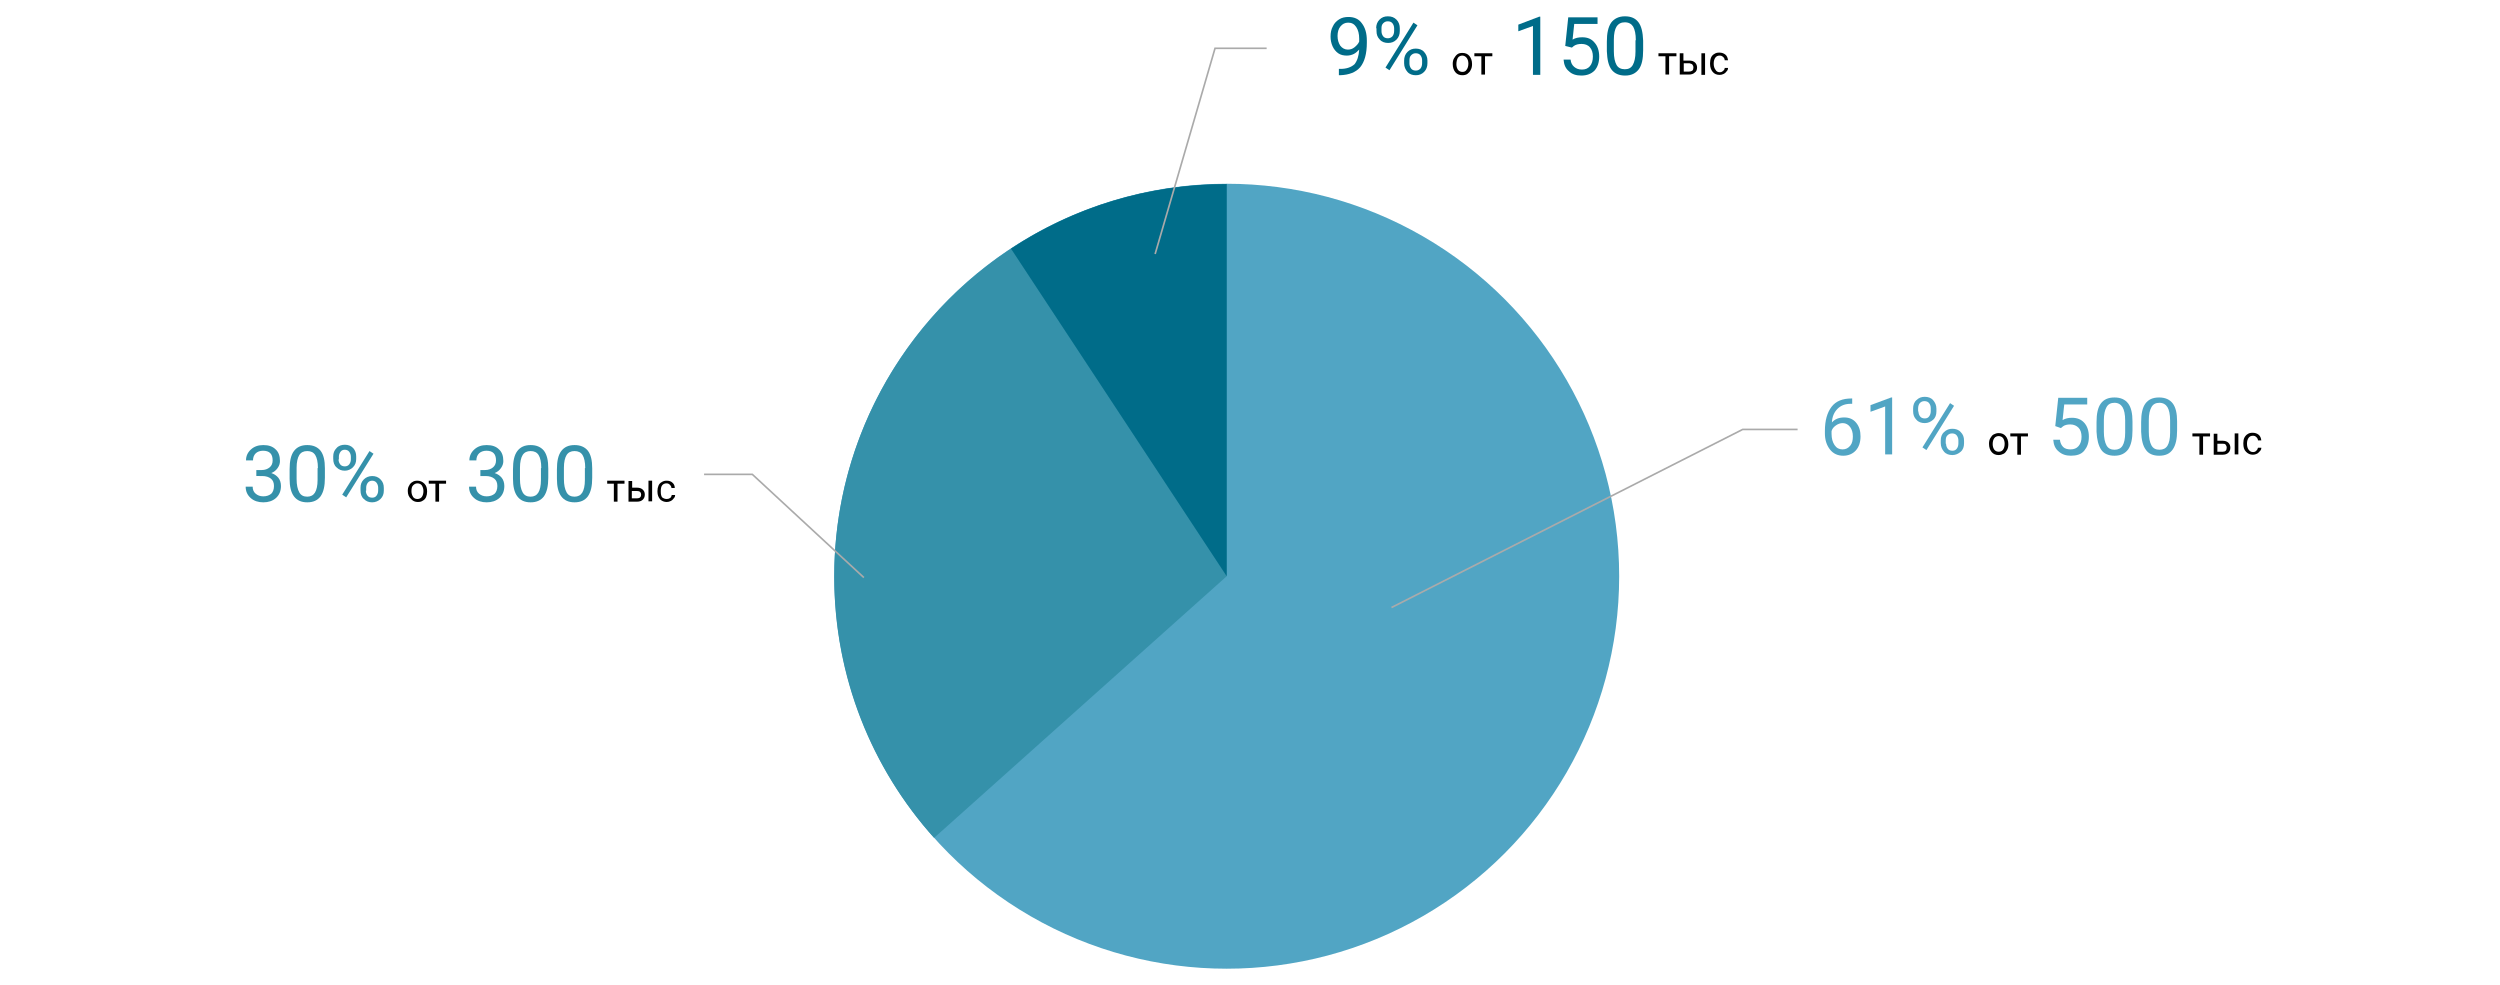 <?xml version="1.0" encoding="utf-8"?>
<!-- Generator: Adobe Illustrator 21.0.0, SVG Export Plug-In . SVG Version: 6.00 Build 0)  -->
<svg version="1.1" id="Слой_1" xmlns="http://www.w3.org/2000/svg" xmlns:xlink="http://www.w3.org/1999/xlink" x="0px" y="0px"
	 viewBox="0 0 751 296" style="enable-background:new 0 0 751 296;" xml:space="preserve">
<style type="text/css">
	.st0{fill:#51A5C4;}
	.st1{fill:#3591AA;}
	.st2{fill:#006C89;}
	.st3{fill:none;stroke:#AAAAAA;stroke-width:0.5;stroke-miterlimit:10;}
	.st4{enable-background:new    ;}
</style>
<g>
	<circle class="st0" cx="368.5" cy="173.1" r="117.9"/>
	<path class="st1" d="M368.5,173.1V55.3c-65.1,0-117.9,52.8-117.9,117.9c0,30.2,11.3,57.7,30,78.5L368.5,173.1z"/>
	<path class="st2" d="M368.5,173.1V55.3c-23.9,0-46.2,7.1-64.8,19.4L368.5,173.1z"/>
	<polyline class="st3" points="347,76.3 365,14.5 380.5,14.5 	"/>
	<polyline class="st3" points="211.5,142.5 226,142.5 259.5,173.5 	"/>
	<polyline class="st3" points="540,129 523.5,129 418,182.5 	"/>
	<g class="st4">
		<path class="st2" d="M408.3,14.9c-0.5,0.5-1,1-1.6,1.3s-1.3,0.5-2.1,0.5c-1,0-1.9-0.2-2.6-0.7c-0.7-0.5-1.3-1.2-1.7-2.1
			c-0.4-0.9-0.6-1.9-0.6-2.9c0-1.2,0.2-2.2,0.7-3.1c0.4-0.9,1.1-1.6,1.9-2.1s1.7-0.7,2.8-0.7c1.7,0,3.1,0.6,4,1.9
			c1,1.3,1.5,3,1.5,5.2v0.6c0,3.4-0.7,5.8-2,7.4c-1.3,1.5-3.3,2.3-6,2.4h-0.4v-1.9h0.5c1.8,0,3.2-0.5,4.2-1.4
			C407.7,18.3,408.2,16.8,408.3,14.9z M404.9,14.9c0.7,0,1.4-0.2,2-0.7s1.1-1,1.4-1.7v-0.9c0-1.4-0.3-2.6-0.9-3.5S406,6.8,405,6.8
			c-1,0-1.7,0.4-2.3,1.1s-0.9,1.7-0.9,2.9c0,1.2,0.3,2.1,0.8,2.9C403.2,14.5,404,14.9,404.9,14.9z"/>
		<path class="st2" d="M413.4,8.5c0-1,0.3-1.9,1-2.6s1.5-1,2.5-1c1.1,0,1.9,0.3,2.6,1c0.7,0.7,1,1.6,1,2.6v0.8c0,1-0.3,1.9-1,2.6
			s-1.5,1-2.5,1c-1,0-1.9-0.3-2.5-1c-0.7-0.7-1-1.5-1-2.6V8.5z M415,9.4c0,0.6,0.2,1.1,0.5,1.5c0.3,0.4,0.8,0.6,1.4,0.6
			c0.6,0,1-0.2,1.4-0.6c0.3-0.4,0.5-0.9,0.5-1.6V8.5c0-0.6-0.2-1.1-0.5-1.5s-0.8-0.6-1.4-0.6c-0.6,0-1,0.2-1.4,0.6S415,7.9,415,8.5
			V9.4z M417.4,21.1l-1.2-0.8l8.4-13.5l1.2,0.8L417.4,21.1z M421.8,18.2c0-1,0.3-1.9,1-2.6c0.7-0.7,1.5-1,2.5-1c1,0,1.9,0.3,2.5,1
			s1,1.5,1,2.6v0.8c0,1-0.3,1.9-1,2.6s-1.5,1-2.5,1s-1.9-0.3-2.5-1s-1-1.5-1-2.6V18.2z M423.4,19.1c0,0.6,0.2,1.1,0.5,1.5
			c0.3,0.4,0.8,0.6,1.4,0.6c0.6,0,1-0.2,1.4-0.6c0.3-0.4,0.5-0.9,0.5-1.6v-0.9c0-0.6-0.2-1.1-0.5-1.5c-0.3-0.4-0.8-0.6-1.4-0.6
			c-0.6,0-1,0.2-1.4,0.6c-0.4,0.4-0.5,0.9-0.5,1.6V19.1z"/>
	</g>
	<g class="st4">
		<path d="M436.4,19.2c0-0.6,0.1-1.2,0.4-1.7s0.6-0.9,1-1.2c0.4-0.3,0.9-0.4,1.5-0.4c0.9,0,1.6,0.3,2.1,0.9c0.5,0.6,0.8,1.4,0.8,2.4
			v0.1c0,0.6-0.1,1.2-0.4,1.7c-0.2,0.5-0.6,0.9-1,1.2c-0.4,0.3-1,0.4-1.5,0.4c-0.9,0-1.6-0.3-2.1-0.9
			C436.7,21.1,436.4,20.3,436.4,19.2L436.4,19.2z M437.5,19.3c0,0.7,0.2,1.3,0.5,1.7s0.8,0.6,1.3,0.6c0.6,0,1-0.2,1.3-0.7
			c0.3-0.4,0.5-1,0.5-1.8c0-0.7-0.2-1.3-0.5-1.7s-0.8-0.7-1.3-0.7c-0.5,0-1,0.2-1.3,0.6S437.5,18.5,437.5,19.3z"/>
		<path d="M448.3,16.9h-2.2v5.5H445v-5.5h-2.1V16h5.4V16.9z"/>
	</g>
	<g class="st4">
		<path class="st2" d="M462.7,22.5h-2.2V7.8l-4.4,1.6v-2l6.3-2.4h0.3V22.5z"/>
		<path class="st2" d="M470.2,13.8l0.9-8.6h8.8v2h-7l-0.5,4.7c0.8-0.5,1.8-0.7,2.9-0.7c1.6,0,2.8,0.5,3.7,1.6c0.9,1,1.4,2.4,1.4,4.2
			c0,1.8-0.5,3.2-1.4,4.2c-1,1-2.3,1.5-4,1.5c-1.5,0-2.8-0.4-3.7-1.3c-1-0.8-1.5-2-1.6-3.5h2.1c0.1,1,0.5,1.7,1.1,2.2
			s1.3,0.8,2.3,0.8c1,0,1.8-0.3,2.4-1c0.6-0.7,0.9-1.7,0.9-2.9c0-1.2-0.3-2.1-0.9-2.8c-0.6-0.7-1.5-1-2.5-1c-1,0-1.7,0.2-2.3,0.6
			l-0.6,0.5L470.2,13.8z"/>
		<path class="st2" d="M493.6,15.1c0,2.6-0.4,4.5-1.3,5.7c-0.9,1.2-2.2,1.9-4.1,1.9c-1.8,0-3.2-0.6-4.1-1.8c-0.9-1.2-1.3-3-1.4-5.5
			v-2.9c0-2.5,0.4-4.4,1.3-5.7c0.9-1.2,2.3-1.9,4.1-1.9c1.9,0,3.2,0.6,4.1,1.8c0.9,1.2,1.3,3,1.4,5.5V15.1z M491.4,12.1
			c0-1.9-0.3-3.2-0.8-4.1c-0.5-0.8-1.3-1.3-2.5-1.3c-1.1,0-1.9,0.4-2.5,1.3c-0.5,0.8-0.8,2.1-0.8,3.9v3.5c0,1.9,0.3,3.2,0.8,4.1
			c0.5,0.9,1.4,1.3,2.5,1.3c1.1,0,1.9-0.4,2.4-1.3s0.8-2.2,0.8-4V12.1z"/>
	</g>
	<g class="st4">
		<path d="M503.6,16.9h-2.2v5.5h-1.1v-5.5h-2.1V16h5.4V16.9z"/>
		<path d="M505.8,18.2h1.7c0.7,0,1.3,0.2,1.7,0.6c0.4,0.4,0.6,0.9,0.6,1.5c0,0.6-0.2,1.2-0.7,1.5c-0.4,0.4-1,0.6-1.8,0.6h-2.7V16
			h1.1V18.2z M505.8,19.1v2.4h1.6c0.4,0,0.7-0.1,1-0.3c0.2-0.2,0.3-0.5,0.3-0.9c0-0.4-0.1-0.6-0.3-0.9c-0.2-0.2-0.5-0.3-0.9-0.4
			H505.8z M512.2,22.5h-1.1V16h1.1V22.5z"/>
		<path d="M516.6,21.7c0.4,0,0.7-0.1,1-0.4c0.3-0.2,0.5-0.5,0.5-0.9h1c0,0.4-0.1,0.7-0.4,1c-0.2,0.3-0.5,0.6-0.9,0.8
			c-0.4,0.2-0.8,0.3-1.2,0.3c-0.9,0-1.6-0.3-2.1-0.9c-0.5-0.6-0.8-1.4-0.8-2.4v-0.2c0-0.6,0.1-1.2,0.3-1.7c0.2-0.5,0.6-0.9,1-1.1
			c0.4-0.3,0.9-0.4,1.5-0.4c0.7,0,1.3,0.2,1.8,0.6s0.7,1,0.8,1.7h-1c0-0.4-0.2-0.8-0.5-1c-0.3-0.3-0.6-0.4-1-0.4
			c-0.6,0-1,0.2-1.3,0.6s-0.5,1-0.5,1.7v0.2c0,0.7,0.2,1.3,0.5,1.7C515.6,21.5,516.1,21.7,516.6,21.7z"/>
	</g>
	<g class="st4">
		<path class="st0" d="M556.4,119.5v1.8H556c-1.7,0-3,0.5-4,1.5s-1.6,2.3-1.7,4.1c0.9-1,2.1-1.5,3.7-1.5c1.5,0,2.7,0.5,3.6,1.6
			s1.3,2.4,1.3,4.1c0,1.8-0.5,3.2-1.4,4.2s-2.2,1.6-3.8,1.6c-1.6,0-3-0.6-4-1.9c-1-1.3-1.5-2.9-1.5-4.8v-0.8c0-3.1,0.7-5.5,2-7.2
			s3.3-2.5,6-2.5H556.4z M553.6,127.1c-0.7,0-1.4,0.2-2.1,0.7s-1.1,1-1.3,1.7v0.8c0,1.4,0.3,2.5,0.9,3.4s1.4,1.3,2.4,1.3
			c1,0,1.7-0.4,2.3-1.1s0.8-1.7,0.8-2.8c0-1.2-0.3-2.1-0.8-2.8S554.5,127.1,553.6,127.1z"/>
		<path class="st0" d="M568.5,136.5h-2.2v-14.4l-4.4,1.6v-2l6.2-2.3h0.3V136.5z"/>
		<path class="st0" d="M574.7,122.7c0-1,0.3-1.9,1-2.5c0.7-0.7,1.5-1,2.5-1c1,0,1.9,0.3,2.5,1s1,1.5,1,2.6v0.8c0,1-0.3,1.9-1,2.5
			s-1.5,1-2.5,1c-1,0-1.9-0.3-2.5-1c-0.7-0.7-1-1.5-1-2.6V122.7z M576.3,123.6c0,0.6,0.2,1.1,0.5,1.5c0.3,0.4,0.8,0.6,1.4,0.6
			c0.6,0,1-0.2,1.3-0.6c0.3-0.4,0.5-0.9,0.5-1.6v-0.9c0-0.6-0.2-1.1-0.5-1.5s-0.8-0.6-1.4-0.6s-1,0.2-1.4,0.6
			c-0.3,0.4-0.5,0.9-0.5,1.6V123.6z M578.7,135.2l-1.2-0.8l8.3-13.3l1.2,0.8L578.7,135.2z M583,132.3c0-1,0.3-1.9,1-2.5
			c0.7-0.7,1.5-1,2.5-1s1.9,0.3,2.5,1c0.7,0.7,1,1.5,1,2.6v0.8c0,1-0.3,1.9-1,2.5s-1.5,1-2.5,1s-1.9-0.3-2.5-1s-1-1.5-1-2.6V132.3z
			 M584.6,133.3c0,0.6,0.2,1.1,0.5,1.5s0.8,0.6,1.4,0.6c0.6,0,1-0.2,1.3-0.6s0.5-0.9,0.5-1.6v-0.9c0-0.6-0.2-1.1-0.5-1.5
			s-0.8-0.6-1.4-0.6c-0.6,0-1,0.2-1.4,0.6s-0.5,0.9-0.5,1.6V133.3z"/>
	</g>
	<g class="st4">
		<path d="M597.5,133.3c0-0.6,0.1-1.2,0.4-1.7s0.6-0.9,1-1.1s0.9-0.4,1.5-0.4c0.9,0,1.6,0.3,2.1,0.9s0.8,1.4,0.8,2.4v0.1
			c0,0.6-0.1,1.2-0.4,1.7s-0.6,0.9-1,1.1s-0.9,0.4-1.5,0.4c-0.9,0-1.6-0.3-2.1-0.9S597.5,134.4,597.5,133.3L597.5,133.3z
			 M598.6,133.4c0,0.7,0.2,1.3,0.5,1.7s0.8,0.6,1.3,0.6c0.6,0,1-0.2,1.3-0.6s0.5-1,0.5-1.8c0-0.7-0.2-1.3-0.5-1.7s-0.8-0.6-1.3-0.6
			c-0.5,0-1,0.2-1.3,0.6S598.6,132.6,598.6,133.4z"/>
		<path d="M609.2,131.1h-2.1v5.5H606v-5.5h-2.1v-0.9h5.3V131.1z"/>
	</g>
	<g class="st4">
		<path class="st0" d="M617.4,128l0.9-8.5h8.7v2h-6.9l-0.5,4.7c0.8-0.5,1.8-0.7,2.8-0.7c1.6,0,2.8,0.5,3.7,1.5s1.4,2.4,1.4,4.2
			c0,1.8-0.5,3.1-1.4,4.2s-2.3,1.5-4,1.5c-1.5,0-2.7-0.4-3.7-1.3c-1-0.8-1.5-2-1.6-3.5h2c0.1,1,0.5,1.7,1,2.2s1.3,0.7,2.2,0.7
			c1,0,1.8-0.3,2.4-1s0.9-1.6,0.9-2.8c0-1.1-0.3-2.1-0.9-2.7s-1.4-1-2.5-1c-0.9,0-1.7,0.2-2.2,0.6l-0.6,0.5L617.4,128z"/>
		<path class="st0" d="M640.6,129.3c0,2.5-0.4,4.4-1.3,5.7c-0.9,1.2-2.2,1.9-4.1,1.9c-1.8,0-3.2-0.6-4-1.8s-1.3-3-1.4-5.4v-2.9
			c0-2.5,0.4-4.4,1.3-5.6s2.2-1.8,4.1-1.8c1.8,0,3.2,0.6,4.1,1.8c0.9,1.2,1.3,3,1.3,5.4V129.3z M638.4,126.3c0-1.8-0.3-3.2-0.8-4
			s-1.3-1.3-2.4-1.3c-1.1,0-1.9,0.4-2.4,1.3s-0.8,2.1-0.8,3.9v3.5c0,1.8,0.3,3.2,0.8,4.1s1.3,1.3,2.4,1.3c1.1,0,1.9-0.4,2.4-1.2
			c0.5-0.8,0.8-2.1,0.8-3.9V126.3z"/>
		<path class="st0" d="M654,129.3c0,2.5-0.4,4.4-1.3,5.7s-2.2,1.9-4.1,1.9c-1.8,0-3.2-0.6-4-1.8c-0.9-1.2-1.3-3-1.4-5.4v-2.9
			c0-2.5,0.4-4.4,1.3-5.6c0.9-1.2,2.2-1.8,4.1-1.8c1.8,0,3.2,0.6,4.1,1.8s1.3,3,1.3,5.4V129.3z M651.9,126.3c0-1.8-0.3-3.2-0.8-4
			s-1.3-1.3-2.4-1.3c-1.1,0-1.9,0.4-2.4,1.3s-0.8,2.1-0.8,3.9v3.5c0,1.8,0.3,3.2,0.8,4.1s1.3,1.3,2.4,1.3c1.1,0,1.9-0.4,2.4-1.2
			s0.8-2.1,0.8-3.9V126.3z"/>
	</g>
	<g class="st4">
		<path d="M663.9,131.1h-2.1v5.5h-1.1v-5.5h-2.1v-0.9h5.3V131.1z"/>
		<path d="M666.1,132.4h1.6c0.7,0,1.3,0.2,1.7,0.6s0.6,0.9,0.6,1.5c0,0.6-0.2,1.1-0.6,1.5s-1,0.6-1.7,0.6H665v-6.3h1.1V132.4z
			 M666.1,133.3v2.4h1.6c0.4,0,0.7-0.1,0.9-0.3s0.3-0.5,0.3-0.9c0-0.4-0.1-0.6-0.3-0.9s-0.5-0.3-0.9-0.3H666.1z M672.4,136.5h-1.1
			v-6.3h1.1V136.5z"/>
		<path d="M676.8,135.8c0.4,0,0.7-0.1,1-0.4s0.4-0.5,0.5-0.9h1c0,0.4-0.1,0.7-0.4,1s-0.5,0.6-0.9,0.8s-0.8,0.3-1.2,0.3
			c-0.9,0-1.5-0.3-2.1-0.9s-0.8-1.4-0.8-2.4v-0.2c0-0.6,0.1-1.2,0.3-1.6s0.6-0.9,1-1.1c0.4-0.3,0.9-0.4,1.5-0.4
			c0.7,0,1.3,0.2,1.8,0.6c0.5,0.4,0.7,1,0.8,1.7h-1c0-0.4-0.2-0.7-0.5-1s-0.6-0.4-1-0.4c-0.6,0-1,0.2-1.3,0.6s-0.5,1-0.5,1.7v0.2
			c0,0.7,0.2,1.3,0.5,1.7S676.2,135.8,676.8,135.8z"/>
	</g>
	<g class="st4">
		<path class="st1" d="M77,141.2h1.6c1,0,1.8-0.3,2.4-0.8c0.6-0.5,0.9-1.2,0.9-2.1c0-2-1-2.9-2.9-2.9c-0.9,0-1.7,0.3-2.2,0.8
			c-0.5,0.5-0.8,1.2-0.8,2.1h-2.1c0-1.3,0.5-2.4,1.5-3.3c1-0.9,2.2-1.3,3.7-1.3c1.6,0,2.8,0.4,3.7,1.3c0.9,0.8,1.3,2,1.3,3.5
			c0,0.7-0.2,1.4-0.7,2.1c-0.5,0.7-1.1,1.2-1.9,1.5c0.9,0.3,1.6,0.8,2.1,1.4s0.8,1.5,0.8,2.5c0,1.5-0.5,2.7-1.5,3.6
			c-1,0.9-2.3,1.3-3.8,1.3s-2.8-0.4-3.8-1.3c-1-0.9-1.5-2-1.5-3.4h2.1c0,0.9,0.3,1.6,0.9,2.1s1.3,0.8,2.3,0.8c1,0,1.8-0.3,2.4-0.8
			c0.5-0.5,0.8-1.3,0.8-2.3c0-1-0.3-1.7-0.9-2.2c-0.6-0.5-1.5-0.8-2.6-0.8H77V141.2z"/>
		<path class="st1" d="M97.6,143.5c0,2.5-0.4,4.3-1.3,5.6c-0.9,1.2-2.2,1.8-4,1.8c-1.8,0-3.1-0.6-4-1.8c-0.9-1.2-1.3-3-1.3-5.3v-2.8
			c0-2.5,0.4-4.3,1.3-5.5s2.2-1.8,4-1.8c1.8,0,3.1,0.6,4,1.7c0.9,1.2,1.3,2.9,1.3,5.3V143.5z M95.5,140.6c0-1.8-0.3-3.1-0.8-3.9
			c-0.5-0.8-1.3-1.2-2.4-1.2c-1.1,0-1.9,0.4-2.4,1.2c-0.5,0.8-0.8,2.1-0.8,3.8v3.4c0,1.8,0.3,3.1,0.8,4s1.3,1.3,2.4,1.3
			c1,0,1.8-0.4,2.3-1.2c0.5-0.8,0.8-2.1,0.8-3.8V140.6z"/>
		<path class="st1" d="M100.1,137.1c0-1,0.3-1.8,1-2.5c0.6-0.7,1.5-1,2.5-1c1,0,1.8,0.3,2.5,1c0.6,0.7,0.9,1.5,0.9,2.5v0.8
			c0,1-0.3,1.8-1,2.5c-0.6,0.6-1.5,1-2.4,1c-1,0-1.8-0.3-2.5-1c-0.7-0.6-1-1.5-1-2.6V137.1z M101.7,138c0,0.6,0.2,1.1,0.5,1.5
			c0.3,0.4,0.8,0.6,1.4,0.6c0.5,0,1-0.2,1.3-0.6c0.3-0.4,0.5-0.9,0.5-1.5v-0.8c0-0.6-0.2-1.1-0.5-1.5c-0.3-0.4-0.8-0.6-1.3-0.6
			c-0.6,0-1,0.2-1.3,0.6s-0.5,0.9-0.5,1.5V138z M104,149.4l-1.2-0.8l8.2-13.1l1.2,0.8L104,149.4z M108.3,146.5c0-1,0.3-1.8,1-2.5
			c0.6-0.6,1.5-1,2.5-1s1.8,0.3,2.5,1s1,1.5,1,2.6v0.8c0,1-0.3,1.8-1,2.5c-0.6,0.6-1.5,1-2.5,1s-1.8-0.3-2.5-1c-0.7-0.6-1-1.5-1-2.6
			V146.5z M109.9,147.4c0,0.6,0.2,1.1,0.5,1.5c0.3,0.4,0.8,0.6,1.4,0.6c0.6,0,1-0.2,1.3-0.6c0.3-0.4,0.5-0.9,0.5-1.5v-0.9
			c0-0.6-0.2-1.1-0.5-1.5c-0.3-0.4-0.8-0.6-1.3-0.6c-0.5,0-1,0.2-1.3,0.6c-0.3,0.4-0.5,0.9-0.5,1.5V147.4z"/>
	</g>
	<g class="st4">
		<path d="M122.5,147.5c0-0.6,0.1-1.2,0.4-1.6c0.2-0.5,0.6-0.9,1-1.1c0.4-0.3,0.9-0.4,1.5-0.4c0.8,0,1.5,0.3,2.1,0.9
			s0.8,1.4,0.8,2.3v0.1c0,0.6-0.1,1.1-0.3,1.6c-0.2,0.5-0.6,0.9-1,1.1c-0.4,0.3-0.9,0.4-1.5,0.4c-0.8,0-1.5-0.3-2-0.9
			C122.8,149.3,122.5,148.5,122.5,147.5L122.5,147.5z M123.6,147.6c0,0.7,0.2,1.2,0.5,1.7c0.3,0.4,0.7,0.6,1.3,0.6
			c0.5,0,1-0.2,1.3-0.6c0.3-0.4,0.5-1,0.5-1.8c0-0.7-0.2-1.2-0.5-1.7c-0.3-0.4-0.8-0.6-1.3-0.6c-0.5,0-0.9,0.2-1.3,0.6
			C123.7,146.2,123.6,146.8,123.6,147.6z"/>
		<path d="M134,145.3h-2.1v5.4h-1.1v-5.4h-2v-0.9h5.2V145.3z"/>
	</g>
	<g class="st4">
		<path class="st1" d="M144.1,141.2h1.6c1,0,1.8-0.3,2.4-0.8c0.6-0.5,0.9-1.2,0.9-2.1c0-2-1-2.9-2.9-2.9c-0.9,0-1.7,0.3-2.2,0.8
			c-0.5,0.5-0.8,1.2-0.8,2.1h-2.1c0-1.3,0.5-2.4,1.5-3.3c1-0.9,2.2-1.3,3.7-1.3c1.6,0,2.8,0.4,3.7,1.3c0.9,0.8,1.3,2,1.3,3.5
			c0,0.7-0.2,1.4-0.7,2.1c-0.5,0.7-1.1,1.2-1.9,1.5c0.9,0.3,1.6,0.8,2.1,1.4s0.8,1.5,0.8,2.5c0,1.5-0.5,2.7-1.5,3.6
			c-1,0.9-2.3,1.3-3.8,1.3s-2.8-0.4-3.8-1.3c-1-0.9-1.5-2-1.5-3.4h2.1c0,0.9,0.3,1.6,0.9,2.1s1.3,0.8,2.3,0.8c1,0,1.8-0.3,2.4-0.8
			c0.5-0.5,0.8-1.3,0.8-2.3c0-1-0.3-1.7-0.9-2.2c-0.6-0.5-1.5-0.8-2.6-0.8h-1.6V141.2z"/>
		<path class="st1" d="M164.7,143.5c0,2.5-0.4,4.3-1.3,5.6c-0.9,1.2-2.2,1.8-4,1.8c-1.8,0-3.1-0.6-4-1.8c-0.9-1.2-1.3-3-1.3-5.3
			v-2.8c0-2.5,0.4-4.3,1.3-5.5s2.2-1.8,4-1.8c1.8,0,3.1,0.6,4,1.7c0.9,1.2,1.3,2.9,1.3,5.3V143.5z M162.6,140.6
			c0-1.8-0.3-3.1-0.8-3.9c-0.5-0.8-1.3-1.2-2.4-1.2c-1.1,0-1.9,0.4-2.4,1.2c-0.5,0.8-0.8,2.1-0.8,3.8v3.4c0,1.8,0.3,3.1,0.8,4
			s1.3,1.3,2.4,1.3c1,0,1.8-0.4,2.3-1.2c0.5-0.8,0.8-2.1,0.8-3.8V140.6z"/>
		<path class="st1" d="M177.9,143.5c0,2.5-0.4,4.3-1.3,5.6c-0.9,1.2-2.2,1.8-4,1.8c-1.8,0-3.1-0.6-4-1.8c-0.9-1.2-1.3-3-1.3-5.3
			v-2.8c0-2.5,0.4-4.3,1.3-5.5s2.2-1.8,4-1.8c1.8,0,3.1,0.6,4,1.7c0.9,1.2,1.3,2.9,1.3,5.3V143.5z M175.8,140.6
			c0-1.8-0.3-3.1-0.8-3.9c-0.5-0.8-1.3-1.2-2.4-1.2c-1.1,0-1.9,0.4-2.4,1.2c-0.5,0.8-0.8,2.1-0.8,3.8v3.4c0,1.8,0.3,3.1,0.8,4
			s1.3,1.3,2.4,1.3c1,0,1.8-0.4,2.3-1.2c0.5-0.8,0.8-2.1,0.8-3.8V140.6z"/>
	</g>
	<g class="st4">
		<path d="M187.6,145.3h-2.1v5.4h-1.1v-5.4h-2v-0.9h5.2V145.3z"/>
		<path d="M189.8,146.5h1.6c0.7,0,1.3,0.2,1.7,0.6c0.4,0.4,0.6,0.8,0.6,1.5c0,0.6-0.2,1.1-0.6,1.5c-0.4,0.4-1,0.6-1.7,0.6h-2.6v-6.2
			h1.1V146.5z M189.8,147.4v2.3h1.6c0.4,0,0.7-0.1,0.9-0.3c0.2-0.2,0.3-0.5,0.3-0.8c0-0.3-0.1-0.6-0.3-0.8c-0.2-0.2-0.5-0.3-0.9-0.3
			H189.8z M195.9,150.6h-1.1v-6.2h1.1V150.6z"/>
		<path d="M200.3,149.9c0.4,0,0.7-0.1,1-0.3s0.4-0.5,0.5-0.9h1c0,0.4-0.1,0.7-0.4,1c-0.2,0.3-0.5,0.6-0.9,0.8
			c-0.4,0.2-0.8,0.3-1.2,0.3c-0.8,0-1.5-0.3-2-0.8c-0.5-0.6-0.8-1.3-0.8-2.3v-0.2c0-0.6,0.1-1.1,0.3-1.6s0.5-0.8,1-1.1
			s0.9-0.4,1.5-0.4c0.7,0,1.3,0.2,1.7,0.6c0.5,0.4,0.7,1,0.7,1.6h-1c0-0.4-0.2-0.7-0.5-1c-0.3-0.3-0.6-0.4-1-0.4
			c-0.5,0-1,0.2-1.3,0.6c-0.3,0.4-0.4,1-0.4,1.7v0.2c0,0.7,0.1,1.3,0.4,1.7C199.3,149.7,199.7,149.9,200.3,149.9z"/>
	</g>
</g>
</svg>
